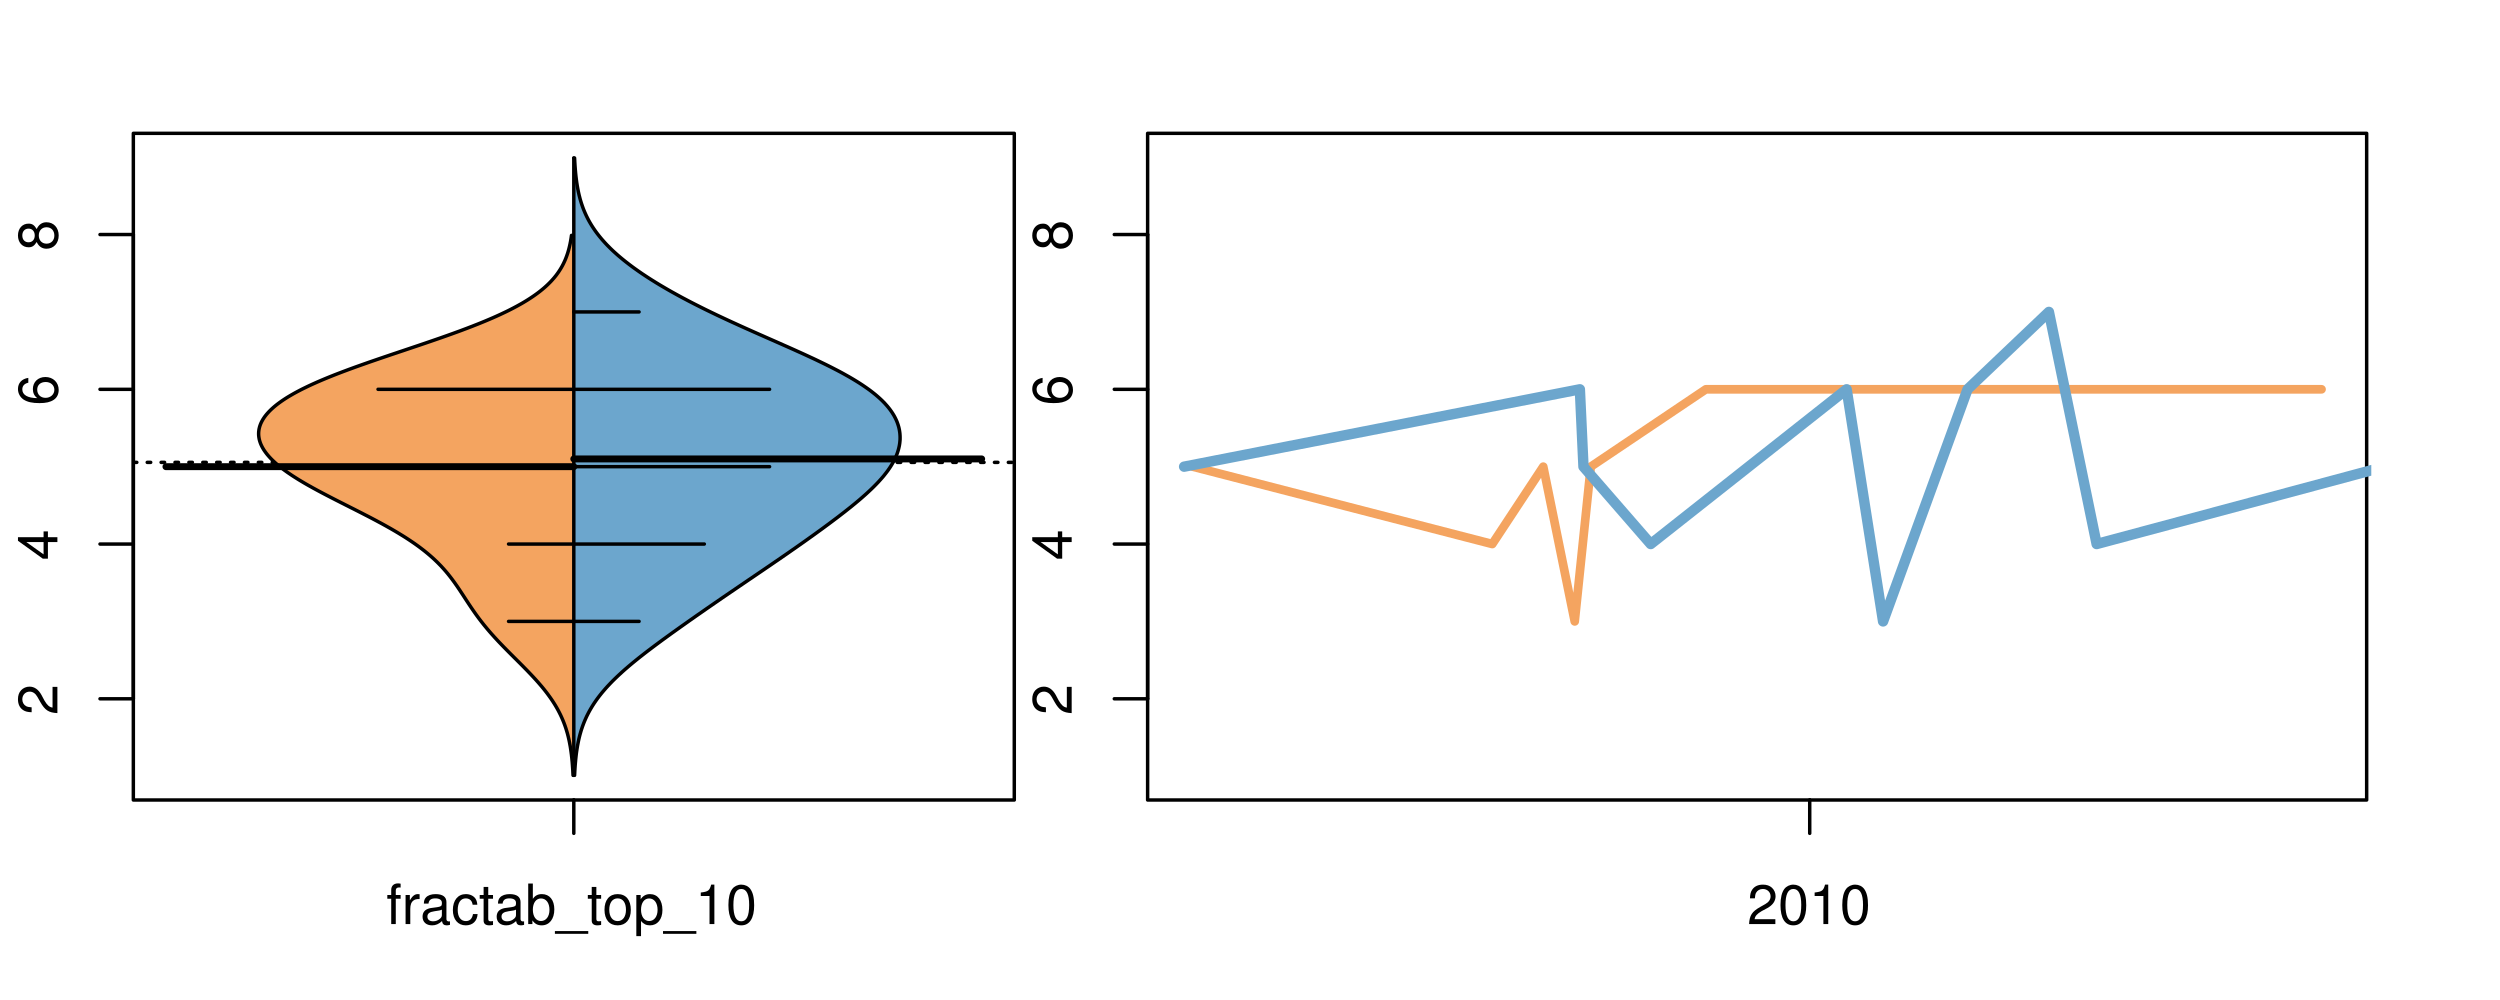 <?xml version="1.0" encoding="UTF-8"?>
<svg xmlns="http://www.w3.org/2000/svg" xmlns:xlink="http://www.w3.org/1999/xlink" width="540pt" height="216pt" viewBox="0 0 540 216" version="1.1">
<defs>
<g>
<symbol overflow="visible" id="glyph0-0">
<path style="stroke:none;" d="M -1.047 -6.078 L -1.047 -1.594 C -1.734 -1.703 -2.188 -2.094 -2.797 -3.125 L -3.438 -4.328 C -4.094 -5.516 -4.969 -6.125 -6.016 -6.125 C -6.719 -6.125 -7.375 -5.844 -7.844 -5.344 C -8.297 -4.844 -8.516 -4.219 -8.516 -3.406 C -8.516 -2.328 -8.125 -1.531 -7.406 -1.062 C -6.953 -0.75 -6.422 -0.625 -5.562 -0.594 L -5.562 -1.656 C -6.125 -1.688 -6.484 -1.766 -6.75 -1.906 C -7.266 -2.188 -7.578 -2.734 -7.578 -3.375 C -7.578 -4.328 -6.906 -5.047 -5.984 -5.047 C -5.312 -5.047 -4.734 -4.656 -4.312 -3.906 L -3.688 -2.797 C -2.672 -1.016 -1.875 -0.5 0 -0.406 L 0 -6.078 Z M -1.047 -6.078 "/>
</symbol>
<symbol overflow="visible" id="glyph0-1">
<path style="stroke:none;" d="M -2.047 -3.922 L 0 -3.922 L 0 -4.984 L -2.047 -4.984 L -2.047 -6.234 L -2.984 -6.234 L -2.984 -4.984 L -8.516 -4.984 L -8.516 -4.203 L -3.156 -0.344 L -2.047 -0.344 Z M -2.984 -3.922 L -2.984 -1.266 L -6.703 -3.922 Z M -2.984 -3.922 "/>
</symbol>
<symbol overflow="visible" id="glyph0-2">
<path style="stroke:none;" d="M -6.281 -5.969 C -7.688 -5.766 -8.516 -4.859 -8.516 -3.562 C -8.516 -2.625 -8.047 -1.781 -7.297 -1.281 C -6.469 -0.75 -5.422 -0.516 -3.875 -0.516 C -2.453 -0.516 -1.531 -0.734 -0.781 -1.234 C -0.094 -1.688 0.281 -2.438 0.281 -3.375 C 0.281 -4.984 -0.922 -6.156 -2.594 -6.156 C -4.172 -6.156 -5.297 -5.078 -5.297 -3.547 C -5.297 -2.719 -4.969 -2.047 -4.344 -1.594 C -6.422 -1.609 -7.578 -2.281 -7.578 -3.484 C -7.578 -4.234 -7.109 -4.75 -6.281 -4.922 Z M -4.359 -3.422 C -4.359 -4.438 -3.641 -5.078 -2.516 -5.078 C -1.438 -5.078 -0.656 -4.359 -0.656 -3.391 C -0.656 -2.406 -1.469 -1.656 -2.562 -1.656 C -3.625 -1.656 -4.359 -2.375 -4.359 -3.422 Z M -4.359 -3.422 "/>
</symbol>
<symbol overflow="visible" id="glyph0-3">
<path style="stroke:none;" d="M -4.469 -4.688 C -5 -5.562 -5.438 -5.859 -6.234 -5.859 C -7.578 -5.859 -8.516 -4.812 -8.516 -3.297 C -8.516 -1.797 -7.578 -0.75 -6.234 -0.75 C -5.453 -0.75 -5.016 -1.031 -4.469 -1.891 C -4.016 -0.922 -3.297 -0.438 -2.359 -0.438 C -0.797 -0.438 0.281 -1.625 0.281 -3.297 C 0.281 -4.984 -0.797 -6.156 -2.359 -6.156 C -3.297 -6.156 -4.016 -5.672 -4.469 -4.688 Z M -7.578 -3.297 C -7.578 -4.203 -7.047 -4.781 -6.219 -4.781 C -5.422 -4.781 -4.891 -4.188 -4.891 -3.297 C -4.891 -2.406 -5.422 -1.828 -6.234 -1.828 C -7.047 -1.828 -7.578 -2.406 -7.578 -3.297 Z M -4.016 -3.297 C -4.016 -4.359 -3.344 -5.078 -2.344 -5.078 C -1.328 -5.078 -0.656 -4.359 -0.656 -3.281 C -0.656 -2.25 -1.344 -1.531 -2.344 -1.531 C -3.344 -1.531 -4.016 -2.25 -4.016 -3.297 Z M -4.016 -3.297 "/>
</symbol>
<symbol overflow="visible" id="glyph0-4">
<path style="stroke:none;" d="M -8.75 -5.938 L -8.75 -4.938 L -5.5 -4.938 C -6.125 -4.531 -6.469 -3.859 -6.469 -3.016 C -6.469 -1.375 -5.156 -0.312 -3.156 -0.312 C -1.031 -0.312 0.281 -1.359 0.281 -3.047 C 0.281 -3.906 -0.047 -4.516 -0.828 -5.047 L 0 -5.047 L 0 -5.938 Z M -5.531 -3.188 C -5.531 -4.266 -4.578 -4.938 -3.078 -4.938 C -1.625 -4.938 -0.656 -4.25 -0.656 -3.188 C -0.656 -2.094 -1.625 -1.359 -3.094 -1.359 C -4.562 -1.359 -5.531 -2.094 -5.531 -3.188 Z M -5.531 -3.188 "/>
</symbol>
<symbol overflow="visible" id="glyph0-5">
<path style="stroke:none;" d="M -6.281 -3.094 L -6.281 -2.047 L -7.266 -2.047 C -7.688 -2.047 -7.906 -2.297 -7.906 -2.75 C -7.906 -2.828 -7.906 -2.875 -7.891 -3.094 L -8.719 -3.094 C -8.766 -2.875 -8.781 -2.734 -8.781 -2.531 C -8.781 -1.609 -8.25 -1.062 -7.359 -1.062 L -6.281 -1.062 L -6.281 -0.219 L -5.469 -0.219 L -5.469 -1.062 L 0 -1.062 L 0 -2.047 L -5.469 -2.047 L -5.469 -3.094 Z M -6.281 -3.094 "/>
</symbol>
<symbol overflow="visible" id="glyph0-6">
<path style="stroke:none;" d="M 1.516 -6.938 L 1.516 0.266 L 2.109 0.266 L 2.109 -6.938 Z M 1.516 -6.938 "/>
</symbol>
<symbol overflow="visible" id="glyph0-7">
<path style="stroke:none;" d="M -6.469 -3.266 C -6.469 -1.5 -5.203 -0.438 -3.094 -0.438 C -0.984 -0.438 0.281 -1.484 0.281 -3.281 C 0.281 -5.047 -0.984 -6.125 -3.047 -6.125 C -5.219 -6.125 -6.469 -5.078 -6.469 -3.266 Z M -5.547 -3.281 C -5.547 -4.406 -4.625 -5.078 -3.062 -5.078 C -1.578 -5.078 -0.641 -4.375 -0.641 -3.281 C -0.641 -2.156 -1.578 -1.469 -3.094 -1.469 C -4.609 -1.469 -5.547 -2.156 -5.547 -3.281 Z M -5.547 -3.281 "/>
</symbol>
<symbol overflow="visible" id="glyph0-8">
<path style="stroke:none;" d="M -8.75 -1.828 L -8.75 -0.812 L 0 -0.812 L 0 -1.828 Z M -8.75 -1.828 "/>
</symbol>
<symbol overflow="visible" id="glyph0-9">
<path style="stroke:none;" d="M -1.25 -2.297 L -1.25 -1.047 L 0 -1.047 L 0 -2.297 Z M -1.25 -2.297 "/>
</symbol>
<symbol overflow="visible" id="glyph0-10">
<path style="stroke:none;" d="M -8.516 -5.719 L -8.516 -1.312 L -3.875 -0.688 L -3.875 -1.656 C -4.469 -2.141 -4.672 -2.562 -4.672 -3.219 C -4.672 -4.359 -3.891 -5.078 -2.625 -5.078 C -1.406 -5.078 -0.656 -4.375 -0.656 -3.219 C -0.656 -2.297 -1.125 -1.734 -2.094 -1.469 L -2.094 -0.422 C -1.391 -0.562 -1.062 -0.688 -0.75 -0.938 C -0.094 -1.422 0.281 -2.281 0.281 -3.234 C 0.281 -4.953 -0.969 -6.156 -2.766 -6.156 C -4.453 -6.156 -5.609 -5.047 -5.609 -3.406 C -5.609 -2.812 -5.453 -2.328 -5.094 -1.844 L -7.469 -2.172 L -7.469 -5.719 Z M -8.516 -5.719 "/>
</symbol>
<symbol overflow="visible" id="glyph0-11">
<path style="stroke:none;" d="M 0 -3.422 L -6.281 -5.828 L -6.281 -4.703 L -1.188 -2.922 L -6.281 -1.25 L -6.281 -0.125 L 0 -2.328 Z M 0 -3.422 "/>
</symbol>
<symbol overflow="visible" id="glyph0-12">
<path style="stroke:none;" d="M -0.594 -6.422 C -0.562 -6.312 -0.562 -6.266 -0.562 -6.203 C -0.562 -5.859 -0.75 -5.656 -1.062 -5.656 L -4.75 -5.656 C -5.875 -5.656 -6.469 -4.844 -6.469 -3.297 C -6.469 -2.391 -6.203 -1.625 -5.734 -1.219 C -5.406 -0.922 -5.047 -0.797 -4.422 -0.781 L -4.422 -1.781 C -5.203 -1.875 -5.547 -2.328 -5.547 -3.266 C -5.547 -4.156 -5.203 -4.672 -4.609 -4.672 L -4.344 -4.672 C -3.922 -4.672 -3.75 -4.422 -3.641 -3.625 C -3.469 -2.203 -3.422 -1.984 -3.266 -1.609 C -2.969 -0.875 -2.406 -0.5 -1.578 -0.5 C -0.438 -0.5 0.281 -1.297 0.281 -2.562 C 0.281 -3.359 0 -4 -0.641 -4.703 C -0.016 -4.781 0.281 -5.094 0.281 -5.734 C 0.281 -5.938 0.25 -6.094 0.172 -6.422 Z M -1.984 -4.672 C -1.641 -4.672 -1.438 -4.578 -1.156 -4.266 C -0.797 -3.859 -0.594 -3.375 -0.594 -2.781 C -0.594 -2 -0.969 -1.547 -1.609 -1.547 C -2.266 -1.547 -2.609 -1.984 -2.766 -3.062 C -2.906 -4.109 -2.953 -4.328 -3.109 -4.672 Z M -1.984 -4.672 "/>
</symbol>
<symbol overflow="visible" id="glyph0-13">
<path style="stroke:none;" d="M 0 -5.781 L -6.281 -5.781 L -6.281 -4.781 L -2.719 -4.781 C -1.438 -4.781 -0.594 -4.109 -0.594 -3.078 C -0.594 -2.281 -1.078 -1.781 -1.844 -1.781 L -6.281 -1.781 L -6.281 -0.781 L -1.438 -0.781 C -0.391 -0.781 0.281 -1.562 0.281 -2.781 C 0.281 -3.703 -0.047 -4.297 -0.875 -4.891 L 0 -4.891 Z M 0 -5.781 "/>
</symbol>
<symbol overflow="visible" id="glyph0-14">
<path style="stroke:none;" d="M -2.812 -6.156 C -3.766 -6.156 -4.344 -6.078 -4.812 -5.906 C -5.844 -5.5 -6.469 -4.531 -6.469 -3.359 C -6.469 -1.609 -5.125 -0.484 -3.062 -0.484 C -1 -0.484 0.281 -1.578 0.281 -3.344 C 0.281 -4.781 -0.547 -5.766 -1.906 -6.031 L -1.906 -5.016 C -1.078 -4.734 -0.641 -4.172 -0.641 -3.375 C -0.641 -2.734 -0.938 -2.203 -1.469 -1.859 C -1.828 -1.625 -2.188 -1.531 -2.812 -1.531 Z M -3.625 -1.547 C -4.781 -1.625 -5.547 -2.344 -5.547 -3.344 C -5.547 -4.328 -4.734 -5.094 -3.703 -5.094 C -3.672 -5.094 -3.641 -5.094 -3.625 -5.078 Z M -3.625 -1.547 "/>
</symbol>
<symbol overflow="visible" id="glyph1-0">
<path style="stroke:none;" d="M 3.094 -6.281 L 2.047 -6.281 L 2.047 -7.266 C 2.047 -7.688 2.297 -7.906 2.75 -7.906 C 2.828 -7.906 2.875 -7.906 3.094 -7.891 L 3.094 -8.719 C 2.875 -8.766 2.734 -8.781 2.531 -8.781 C 1.609 -8.781 1.062 -8.25 1.062 -7.359 L 1.062 -6.281 L 0.219 -6.281 L 0.219 -5.469 L 1.062 -5.469 L 1.062 0 L 2.047 0 L 2.047 -5.469 L 3.094 -5.469 Z M 3.094 -6.281 "/>
</symbol>
<symbol overflow="visible" id="glyph1-1">
<path style="stroke:none;" d="M 0.828 -6.281 L 0.828 0 L 1.844 0 L 1.844 -3.266 C 1.844 -4.156 2.062 -4.75 2.547 -5.094 C 2.859 -5.328 3.156 -5.406 3.859 -5.406 L 3.859 -6.438 C 3.688 -6.453 3.594 -6.469 3.469 -6.469 C 2.812 -6.469 2.328 -6.078 1.75 -5.141 L 1.75 -6.281 Z M 0.828 -6.281 "/>
</symbol>
<symbol overflow="visible" id="glyph1-2">
<path style="stroke:none;" d="M 6.422 -0.594 C 6.312 -0.562 6.266 -0.562 6.203 -0.562 C 5.859 -0.562 5.656 -0.75 5.656 -1.062 L 5.656 -4.75 C 5.656 -5.875 4.844 -6.469 3.297 -6.469 C 2.391 -6.469 1.625 -6.203 1.219 -5.734 C 0.922 -5.406 0.797 -5.047 0.781 -4.422 L 1.781 -4.422 C 1.875 -5.203 2.328 -5.547 3.266 -5.547 C 4.156 -5.547 4.672 -5.203 4.672 -4.609 L 4.672 -4.344 C 4.672 -3.922 4.422 -3.75 3.625 -3.641 C 2.203 -3.469 1.984 -3.422 1.609 -3.266 C 0.875 -2.969 0.5 -2.406 0.5 -1.578 C 0.5 -0.438 1.297 0.281 2.562 0.281 C 3.359 0.281 4 0 4.703 -0.641 C 4.781 -0.016 5.094 0.281 5.734 0.281 C 5.938 0.281 6.094 0.25 6.422 0.172 Z M 4.672 -1.984 C 4.672 -1.641 4.578 -1.438 4.266 -1.156 C 3.859 -0.797 3.375 -0.594 2.781 -0.594 C 2 -0.594 1.547 -0.969 1.547 -1.609 C 1.547 -2.266 1.984 -2.609 3.062 -2.766 C 4.109 -2.906 4.328 -2.953 4.672 -3.109 Z M 4.672 -1.984 "/>
</symbol>
<symbol overflow="visible" id="glyph1-3">
<path style="stroke:none;" d="M 5.656 -4.172 C 5.609 -4.781 5.469 -5.188 5.234 -5.531 C 4.797 -6.125 4.047 -6.469 3.172 -6.469 C 1.469 -6.469 0.375 -5.125 0.375 -3.031 C 0.375 -1.016 1.453 0.281 3.156 0.281 C 4.656 0.281 5.609 -0.625 5.719 -2.156 L 4.719 -2.156 C 4.547 -1.156 4.031 -0.641 3.188 -0.641 C 2.078 -0.641 1.422 -1.547 1.422 -3.031 C 1.422 -4.609 2.062 -5.547 3.156 -5.547 C 4 -5.547 4.531 -5.047 4.641 -4.172 Z M 5.656 -4.172 "/>
</symbol>
<symbol overflow="visible" id="glyph1-4">
<path style="stroke:none;" d="M 3.047 -6.281 L 2.016 -6.281 L 2.016 -8.016 L 1.016 -8.016 L 1.016 -6.281 L 0.172 -6.281 L 0.172 -5.469 L 1.016 -5.469 L 1.016 -0.719 C 1.016 -0.078 1.453 0.281 2.234 0.281 C 2.469 0.281 2.719 0.25 3.047 0.188 L 3.047 -0.641 C 2.922 -0.609 2.766 -0.594 2.562 -0.594 C 2.141 -0.594 2.016 -0.719 2.016 -1.156 L 2.016 -5.469 L 3.047 -5.469 Z M 3.047 -6.281 "/>
</symbol>
<symbol overflow="visible" id="glyph1-5">
<path style="stroke:none;" d="M 0.641 -8.75 L 0.641 0 L 1.547 0 L 1.547 -0.797 C 2.031 -0.078 2.656 0.281 3.547 0.281 C 5.203 0.281 6.281 -1.078 6.281 -3.172 C 6.281 -5.203 5.25 -6.469 3.594 -6.469 C 2.719 -6.469 2.109 -6.141 1.641 -5.438 L 1.641 -8.75 Z M 3.391 -5.531 C 4.516 -5.531 5.234 -4.562 5.234 -3.062 C 5.234 -1.625 4.484 -0.656 3.391 -0.656 C 2.344 -0.656 1.641 -1.625 1.641 -3.094 C 1.641 -4.578 2.344 -5.531 3.391 -5.531 Z M 3.391 -5.531 "/>
</symbol>
<symbol overflow="visible" id="glyph1-6">
<path style="stroke:none;" d="M 6.938 1.516 L -0.266 1.516 L -0.266 2.109 L 6.938 2.109 Z M 6.938 1.516 "/>
</symbol>
<symbol overflow="visible" id="glyph1-7">
<path style="stroke:none;" d="M 3.266 -6.469 C 1.5 -6.469 0.438 -5.203 0.438 -3.094 C 0.438 -0.984 1.484 0.281 3.281 0.281 C 5.047 0.281 6.125 -0.984 6.125 -3.047 C 6.125 -5.219 5.078 -6.469 3.266 -6.469 Z M 3.281 -5.547 C 4.406 -5.547 5.078 -4.625 5.078 -3.062 C 5.078 -1.578 4.375 -0.641 3.281 -0.641 C 2.156 -0.641 1.469 -1.578 1.469 -3.094 C 1.469 -4.609 2.156 -5.547 3.281 -5.547 Z M 3.281 -5.547 "/>
</symbol>
<symbol overflow="visible" id="glyph1-8">
<path style="stroke:none;" d="M 0.641 2.609 L 1.656 2.609 L 1.656 -0.656 C 2.188 -0.016 2.766 0.281 3.594 0.281 C 5.203 0.281 6.281 -1.031 6.281 -3.031 C 6.281 -5.141 5.25 -6.469 3.578 -6.469 C 2.719 -6.469 2.047 -6.078 1.578 -5.344 L 1.578 -6.281 L 0.641 -6.281 Z M 3.406 -5.531 C 4.516 -5.531 5.234 -4.562 5.234 -3.062 C 5.234 -1.625 4.5 -0.656 3.406 -0.656 C 2.359 -0.656 1.656 -1.625 1.656 -3.094 C 1.656 -4.578 2.359 -5.531 3.406 -5.531 Z M 3.406 -5.531 "/>
</symbol>
<symbol overflow="visible" id="glyph1-9">
<path style="stroke:none;" d="M 3.109 -6.062 L 3.109 0 L 4.156 0 L 4.156 -8.516 L 3.469 -8.516 C 3.094 -7.203 2.859 -7.016 1.219 -6.812 L 1.219 -6.062 Z M 3.109 -6.062 "/>
</symbol>
<symbol overflow="visible" id="glyph1-10">
<path style="stroke:none;" d="M 3.297 -8.516 C 2.516 -8.516 1.781 -8.156 1.344 -7.578 C 0.797 -6.828 0.516 -5.688 0.516 -4.109 C 0.516 -1.25 1.469 0.281 3.297 0.281 C 5.094 0.281 6.078 -1.25 6.078 -4.047 C 6.078 -5.703 5.812 -6.797 5.25 -7.578 C 4.812 -8.172 4.109 -8.516 3.297 -8.516 Z M 3.297 -7.578 C 4.438 -7.578 5 -6.422 5 -4.141 C 5 -1.734 4.453 -0.594 3.281 -0.594 C 2.156 -0.594 1.594 -1.781 1.594 -4.109 C 1.594 -6.438 2.156 -7.578 3.297 -7.578 Z M 3.297 -7.578 "/>
</symbol>
<symbol overflow="visible" id="glyph1-11">
<path style="stroke:none;" d="M 6.078 -1.047 L 1.594 -1.047 C 1.703 -1.734 2.094 -2.188 3.125 -2.797 L 4.328 -3.438 C 5.516 -4.094 6.125 -4.969 6.125 -6.016 C 6.125 -6.719 5.844 -7.375 5.344 -7.844 C 4.844 -8.297 4.219 -8.516 3.406 -8.516 C 2.328 -8.516 1.531 -8.125 1.062 -7.406 C 0.75 -6.953 0.625 -6.422 0.594 -5.562 L 1.656 -5.562 C 1.688 -6.125 1.766 -6.484 1.906 -6.75 C 2.188 -7.266 2.734 -7.578 3.375 -7.578 C 4.328 -7.578 5.047 -6.906 5.047 -5.984 C 5.047 -5.312 4.656 -4.734 3.906 -4.312 L 2.797 -3.688 C 1.016 -2.672 0.5 -1.875 0.406 0 L 6.078 0 Z M 6.078 -1.047 "/>
</symbol>
</g>
<clipPath id="clip1">
  <path d="M 28.801 28.801 L 220.086 28.801 L 220.086 173.801 L 28.801 173.801 Z M 28.801 28.801 "/>
</clipPath>
<clipPath id="clip2">
  <path d="M 247.887 28.801 L 512.199 28.801 L 512.199 173.801 L 247.887 173.801 Z M 247.887 28.801 "/>
</clipPath>
<clipPath id="clip3">
  <path d="M 233.484 14.398 L 526.598 14.398 L 526.598 188.199 L 233.484 188.199 Z M 233.484 14.398 "/>
</clipPath>
<clipPath id="clip4">
  <path d="M 247.887 28.801 L 512.199 28.801 L 512.199 173.801 L 247.887 173.801 Z M 247.887 28.801 "/>
</clipPath>
</defs>
<g id="surface506">
<path style="fill:none;stroke-width:0.75;stroke-linecap:round;stroke-linejoin:round;stroke:rgb(0%,0%,0%);stroke-opacity:1;stroke-miterlimit:10;" d="M 28.801 172.801 L 219.086 172.801 L 219.086 28.801 L 28.801 28.801 L 28.801 172.801 "/>
<path style="fill:none;stroke-width:0.75;stroke-linecap:round;stroke-linejoin:round;stroke:rgb(0%,0%,0%);stroke-opacity:1;stroke-miterlimit:10;" d="M 28.801 150.938 L 28.801 50.664 "/>
<path style="fill:none;stroke-width:0.75;stroke-linecap:round;stroke-linejoin:round;stroke:rgb(0%,0%,0%);stroke-opacity:1;stroke-miterlimit:10;" d="M 28.801 150.938 L 21.602 150.938 "/>
<path style="fill:none;stroke-width:0.75;stroke-linecap:round;stroke-linejoin:round;stroke:rgb(0%,0%,0%);stroke-opacity:1;stroke-miterlimit:10;" d="M 28.801 117.512 L 21.602 117.512 "/>
<path style="fill:none;stroke-width:0.75;stroke-linecap:round;stroke-linejoin:round;stroke:rgb(0%,0%,0%);stroke-opacity:1;stroke-miterlimit:10;" d="M 28.801 84.09 L 21.602 84.09 "/>
<path style="fill:none;stroke-width:0.75;stroke-linecap:round;stroke-linejoin:round;stroke:rgb(0%,0%,0%);stroke-opacity:1;stroke-miterlimit:10;" d="M 28.801 50.664 L 21.602 50.664 "/>
<g style="fill:rgb(0%,0%,0%);fill-opacity:1;">
  <use xlink:href="#glyph0-0" x="12.396" y="154.438"/>
</g>
<g style="fill:rgb(0%,0%,0%);fill-opacity:1;">
  <use xlink:href="#glyph0-1" x="12.396" y="121.012"/>
</g>
<g style="fill:rgb(0%,0%,0%);fill-opacity:1;">
  <use xlink:href="#glyph0-2" x="12.396" y="87.59"/>
</g>
<g style="fill:rgb(0%,0%,0%);fill-opacity:1;">
  <use xlink:href="#glyph0-3" x="12.396" y="54.164"/>
</g>
<path style="fill:none;stroke-width:0.75;stroke-linecap:round;stroke-linejoin:round;stroke:rgb(0%,0%,0%);stroke-opacity:1;stroke-miterlimit:10;" d="M 123.941 172.801 L 123.941 172.801 "/>
<path style="fill:none;stroke-width:0.75;stroke-linecap:round;stroke-linejoin:round;stroke:rgb(0%,0%,0%);stroke-opacity:1;stroke-miterlimit:10;" d="M 123.941 172.801 L 123.941 180 "/>
<g style="fill:rgb(0%,0%,0%);fill-opacity:1;">
  <use xlink:href="#glyph1-0" x="83.441" y="199.596"/>
  <use xlink:href="#glyph1-1" x="86.777" y="199.596"/>
  <use xlink:href="#glyph1-2" x="90.773" y="199.596"/>
  <use xlink:href="#glyph1-3" x="97.445" y="199.596"/>
  <use xlink:href="#glyph1-4" x="103.445" y="199.596"/>
  <use xlink:href="#glyph1-2" x="106.781" y="199.596"/>
  <use xlink:href="#glyph1-5" x="113.453" y="199.596"/>
  <use xlink:href="#glyph1-6" x="120.125" y="199.596"/>
  <use xlink:href="#glyph1-4" x="126.797" y="199.596"/>
  <use xlink:href="#glyph1-7" x="130.133" y="199.596"/>
  <use xlink:href="#glyph1-8" x="136.805" y="199.596"/>
  <use xlink:href="#glyph1-6" x="143.477" y="199.596"/>
  <use xlink:href="#glyph1-9" x="150.148" y="199.596"/>
  <use xlink:href="#glyph1-10" x="156.82" y="199.596"/>
</g>
<g clip-path="url(#clip1)" clip-rule="nonzero">
<path style="fill:none;stroke-width:0.75;stroke-linecap:round;stroke-linejoin:round;stroke:rgb(0%,0%,0%);stroke-opacity:1;stroke-dasharray:0.75,2.25;stroke-miterlimit:10;" d="M 28.801 99.871 L 219.086 99.871 "/>
<path style=" stroke:none;fill-rule:nonzero;fill:rgb(95.686%,64.314%,37.647%);fill-opacity:1;" d="M 123.941 50.844 L 123.441 50.844 L 123.41 51.074 L 123.379 51.301 L 123.344 51.531 L 123.305 51.758 L 123.266 51.988 L 123.227 52.215 L 123.18 52.441 L 123.137 52.672 L 123.086 52.898 L 123.035 53.129 L 122.926 53.582 L 122.867 53.812 L 122.805 54.039 L 122.738 54.27 L 122.672 54.496 L 122.602 54.727 L 122.445 55.18 L 122.363 55.41 L 122.277 55.637 L 122.188 55.867 L 122.094 56.094 L 121.996 56.324 L 121.785 56.777 L 121.672 57.008 L 121.555 57.234 L 121.434 57.465 L 121.305 57.691 L 121.172 57.922 L 121.035 58.148 L 120.891 58.375 L 120.742 58.605 L 120.586 58.832 L 120.426 59.062 L 120.258 59.289 L 120.086 59.52 L 119.719 59.973 L 119.52 60.203 L 119.32 60.43 L 119.113 60.66 L 118.898 60.887 L 118.676 61.113 L 118.441 61.344 L 118.207 61.57 L 117.957 61.801 L 117.707 62.027 L 117.441 62.258 L 117.172 62.484 L 116.895 62.711 L 116.605 62.941 L 116.312 63.168 L 116.004 63.398 L 115.691 63.625 L 115.367 63.855 L 115.035 64.082 L 114.695 64.309 L 114.344 64.539 L 113.988 64.766 L 113.617 64.996 L 113.242 65.223 L 112.852 65.453 L 112.457 65.68 L 112.051 65.906 L 111.633 66.137 L 111.211 66.363 L 110.773 66.594 L 110.332 66.82 L 109.879 67.051 L 109.418 67.277 L 108.945 67.504 L 108.461 67.734 L 107.977 67.961 L 107.473 68.191 L 106.969 68.418 L 106.449 68.648 L 105.922 68.875 L 105.387 69.102 L 104.844 69.332 L 104.293 69.559 L 103.734 69.789 L 103.168 70.016 L 102.59 70.242 L 102.008 70.473 L 101.418 70.699 L 100.82 70.93 L 100.215 71.156 L 99.605 71.387 L 98.988 71.613 L 98.363 71.84 L 97.734 72.07 L 97.098 72.297 L 96.457 72.527 L 95.812 72.754 L 95.164 72.984 L 93.852 73.438 L 93.188 73.668 L 92.523 73.895 L 91.855 74.125 L 91.184 74.352 L 90.512 74.582 L 89.16 75.035 L 88.48 75.266 L 87.805 75.492 L 87.125 75.723 L 86.445 75.949 L 85.77 76.18 L 85.09 76.406 L 84.414 76.633 L 83.738 76.863 L 83.066 77.09 L 82.395 77.32 L 81.727 77.547 L 81.062 77.777 L 80.402 78.004 L 79.746 78.23 L 79.094 78.461 L 78.445 78.688 L 77.801 78.918 L 77.16 79.145 L 76.531 79.371 L 75.902 79.602 L 75.281 79.828 L 74.668 80.059 L 74.062 80.285 L 73.461 80.516 L 72.867 80.742 L 72.285 80.969 L 71.707 81.199 L 71.141 81.426 L 70.578 81.656 L 70.027 81.883 L 69.484 82.113 L 68.953 82.34 L 68.43 82.566 L 67.914 82.797 L 67.41 83.023 L 66.914 83.254 L 66.434 83.48 L 65.957 83.711 L 65.492 83.938 L 65.039 84.164 L 64.598 84.395 L 64.168 84.621 L 63.742 84.852 L 63.336 85.078 L 62.934 85.309 L 62.547 85.535 L 62.168 85.762 L 61.801 85.992 L 61.449 86.219 L 61.102 86.449 L 60.773 86.676 L 60.449 86.906 L 60.141 87.133 L 59.84 87.359 L 59.551 87.59 L 59.277 87.816 L 59.008 88.047 L 58.758 88.273 L 58.512 88.5 L 58.281 88.73 L 58.059 88.957 L 57.848 89.188 L 57.648 89.414 L 57.457 89.645 L 57.281 89.871 L 57.113 90.098 L 56.961 90.328 L 56.812 90.555 L 56.68 90.785 L 56.555 91.012 L 56.438 91.242 L 56.336 91.469 L 56.242 91.695 L 56.16 91.926 L 56.086 92.152 L 56.027 92.383 L 55.973 92.609 L 55.93 92.84 L 55.875 93.293 L 55.867 93.523 L 55.863 93.75 L 55.871 93.98 L 55.891 94.207 L 55.918 94.438 L 55.957 94.664 L 56 94.891 L 56.059 95.121 L 56.125 95.348 L 56.203 95.578 L 56.285 95.805 L 56.379 96.031 L 56.488 96.262 L 56.598 96.488 L 56.723 96.719 L 56.855 96.945 L 56.996 97.176 L 57.148 97.402 L 57.309 97.629 L 57.477 97.859 L 57.652 98.086 L 57.844 98.316 L 58.039 98.543 L 58.246 98.773 L 58.457 99 L 58.68 99.227 L 58.914 99.457 L 59.152 99.684 L 59.402 99.914 L 59.656 100.141 L 59.926 100.371 L 60.195 100.598 L 60.477 100.824 L 60.77 101.055 L 61.066 101.281 L 61.371 101.512 L 61.684 101.738 L 62.004 101.969 L 62.332 102.195 L 62.668 102.422 L 63.008 102.652 L 63.355 102.879 L 63.715 103.109 L 64.074 103.336 L 64.441 103.566 L 64.816 103.793 L 65.199 104.02 L 65.582 104.25 L 65.973 104.477 L 66.371 104.707 L 66.773 104.934 L 67.18 105.16 L 67.59 105.391 L 68.008 105.617 L 68.43 105.848 L 68.852 106.074 L 69.281 106.305 L 69.711 106.531 L 70.145 106.758 L 70.582 106.988 L 71.023 107.215 L 71.465 107.445 L 71.906 107.672 L 72.355 107.902 L 72.801 108.129 L 73.25 108.355 L 73.699 108.586 L 74.152 108.812 L 74.602 109.043 L 75.055 109.27 L 75.508 109.5 L 75.957 109.727 L 76.41 109.953 L 76.859 110.184 L 77.309 110.41 L 77.758 110.641 L 78.203 110.867 L 78.648 111.098 L 79.531 111.551 L 79.973 111.781 L 80.406 112.008 L 80.84 112.238 L 81.27 112.465 L 81.695 112.695 L 82.121 112.922 L 82.539 113.148 L 82.957 113.379 L 83.367 113.605 L 83.777 113.836 L 84.18 114.062 L 84.578 114.289 L 84.973 114.52 L 85.363 114.746 L 85.75 114.977 L 86.129 115.203 L 86.504 115.434 L 86.875 115.66 L 87.242 115.887 L 87.602 116.117 L 87.953 116.344 L 88.305 116.574 L 88.648 116.801 L 88.988 117.031 L 89.32 117.258 L 89.648 117.484 L 89.969 117.715 L 90.285 117.941 L 90.598 118.172 L 90.898 118.398 L 91.199 118.629 L 91.492 118.855 L 91.781 119.082 L 92.062 119.312 L 92.34 119.539 L 92.613 119.77 L 92.879 119.996 L 93.141 120.227 L 93.398 120.453 L 93.648 120.68 L 93.895 120.91 L 94.133 121.137 L 94.371 121.367 L 94.602 121.594 L 94.828 121.824 L 95.051 122.051 L 95.27 122.277 L 95.48 122.508 L 95.688 122.734 L 95.895 122.965 L 96.293 123.418 L 96.484 123.648 L 96.676 123.875 L 96.859 124.105 L 97.043 124.332 L 97.223 124.562 L 97.574 125.016 L 97.742 125.246 L 97.91 125.473 L 98.078 125.703 L 98.242 125.93 L 98.402 126.16 L 98.723 126.613 L 98.879 126.844 L 99.031 127.07 L 99.188 127.301 L 99.34 127.527 L 99.488 127.758 L 99.641 127.984 L 99.789 128.211 L 99.941 128.441 L 100.09 128.668 L 100.238 128.898 L 100.387 129.125 L 100.535 129.355 L 100.832 129.809 L 100.984 130.039 L 101.133 130.266 L 101.285 130.496 L 101.59 130.949 L 101.742 131.18 L 101.898 131.406 L 102.055 131.637 L 102.211 131.863 L 102.371 132.094 L 102.691 132.547 L 102.855 132.777 L 103.02 133.004 L 103.188 133.234 L 103.355 133.461 L 103.527 133.691 L 103.703 133.918 L 103.875 134.145 L 104.055 134.375 L 104.234 134.602 L 104.414 134.832 L 104.598 135.059 L 104.785 135.289 L 105.16 135.742 L 105.352 135.973 L 105.547 136.199 L 105.742 136.43 L 105.941 136.656 L 106.141 136.887 L 106.344 137.113 L 106.551 137.34 L 106.754 137.57 L 106.965 137.797 L 107.176 138.027 L 107.387 138.254 L 107.598 138.484 L 107.812 138.711 L 108.031 138.938 L 108.25 139.168 L 108.469 139.395 L 108.691 139.625 L 108.91 139.852 L 109.137 140.078 L 109.359 140.309 L 109.586 140.535 L 109.812 140.766 L 110.039 140.992 L 110.266 141.223 L 110.492 141.449 L 110.723 141.676 L 110.949 141.906 L 111.18 142.133 L 112.094 143.047 L 112.324 143.273 L 112.551 143.504 L 112.777 143.73 L 113.004 143.961 L 113.227 144.188 L 113.453 144.418 L 113.898 144.871 L 114.117 145.102 L 114.336 145.328 L 114.555 145.559 L 114.77 145.785 L 114.984 146.016 L 115.199 146.242 L 115.406 146.469 L 115.617 146.699 L 115.824 146.926 L 116.027 147.156 L 116.23 147.383 L 116.43 147.613 L 116.82 148.066 L 117.016 148.297 L 117.203 148.523 L 117.391 148.754 L 117.574 148.98 L 117.754 149.207 L 117.934 149.438 L 118.109 149.664 L 118.281 149.895 L 118.449 150.121 L 118.617 150.352 L 118.781 150.578 L 118.941 150.805 L 119.098 151.035 L 119.254 151.262 L 119.406 151.492 L 119.551 151.719 L 119.699 151.949 L 119.84 152.176 L 119.977 152.402 L 120.113 152.633 L 120.246 152.859 L 120.375 153.09 L 120.5 153.316 L 120.625 153.547 L 120.859 154 L 120.973 154.23 L 121.086 154.457 L 121.191 154.688 L 121.297 154.914 L 121.398 155.145 L 121.594 155.598 L 121.684 155.828 L 121.777 156.055 L 121.863 156.285 L 121.949 156.512 L 122.031 156.738 L 122.109 156.969 L 122.188 157.195 L 122.262 157.426 L 122.332 157.652 L 122.402 157.883 L 122.535 158.336 L 122.598 158.566 L 122.656 158.793 L 122.715 159.023 L 122.77 159.25 L 122.824 159.48 L 122.926 159.934 L 122.973 160.164 L 123.02 160.391 L 123.062 160.621 L 123.105 160.848 L 123.148 161.078 L 123.188 161.305 L 123.223 161.531 L 123.258 161.762 L 123.293 161.988 L 123.324 162.219 L 123.359 162.445 L 123.387 162.676 L 123.418 162.902 L 123.445 163.129 L 123.469 163.359 L 123.496 163.586 L 123.52 163.816 L 123.543 164.043 L 123.562 164.273 L 123.586 164.5 L 123.605 164.727 L 123.621 164.957 L 123.641 165.184 L 123.656 165.414 L 123.688 165.867 L 123.703 166.098 L 123.719 166.324 L 123.73 166.555 L 123.742 166.781 L 123.754 167.012 L 123.777 167.465 L 123.941 167.465 Z M 123.941 50.844 "/>
<path style="fill:none;stroke-width:0.75;stroke-linecap:round;stroke-linejoin:round;stroke:rgb(0%,0%,0%);stroke-opacity:1;stroke-miterlimit:10;" d="M 123.941 50.844 L 123.441 50.844 L 123.41 51.074 L 123.379 51.301 L 123.344 51.531 L 123.305 51.758 L 123.266 51.988 L 123.227 52.215 L 123.18 52.441 L 123.137 52.672 L 123.086 52.898 L 123.035 53.129 L 122.926 53.582 L 122.867 53.812 L 122.805 54.039 L 122.738 54.27 L 122.672 54.496 L 122.602 54.727 L 122.445 55.18 L 122.363 55.41 L 122.277 55.637 L 122.188 55.867 L 122.094 56.094 L 121.996 56.324 L 121.785 56.777 L 121.672 57.008 L 121.555 57.234 L 121.434 57.465 L 121.305 57.691 L 121.172 57.922 L 121.035 58.148 L 120.891 58.375 L 120.742 58.605 L 120.586 58.832 L 120.426 59.062 L 120.258 59.289 L 120.086 59.52 L 119.719 59.973 L 119.52 60.203 L 119.32 60.43 L 119.113 60.66 L 118.898 60.887 L 118.676 61.113 L 118.441 61.344 L 118.207 61.57 L 117.957 61.801 L 117.707 62.027 L 117.441 62.258 L 117.172 62.484 L 116.895 62.711 L 116.605 62.941 L 116.312 63.168 L 116.004 63.398 L 115.691 63.625 L 115.367 63.855 L 115.035 64.082 L 114.695 64.309 L 114.344 64.539 L 113.988 64.766 L 113.617 64.996 L 113.242 65.223 L 112.852 65.453 L 112.457 65.68 L 112.051 65.906 L 111.633 66.137 L 111.211 66.363 L 110.773 66.594 L 110.332 66.82 L 109.879 67.051 L 109.418 67.277 L 108.945 67.504 L 108.461 67.734 L 107.977 67.961 L 107.473 68.191 L 106.969 68.418 L 106.449 68.648 L 105.922 68.875 L 105.387 69.102 L 104.844 69.332 L 104.293 69.559 L 103.734 69.789 L 103.168 70.016 L 102.59 70.242 L 102.008 70.473 L 101.418 70.699 L 100.82 70.93 L 100.215 71.156 L 99.605 71.387 L 98.988 71.613 L 98.363 71.84 L 97.734 72.07 L 97.098 72.297 L 96.457 72.527 L 95.812 72.754 L 95.164 72.984 L 93.852 73.438 L 93.188 73.668 L 92.523 73.895 L 91.855 74.125 L 91.184 74.352 L 90.512 74.582 L 89.16 75.035 L 88.48 75.266 L 87.805 75.492 L 87.125 75.723 L 86.445 75.949 L 85.77 76.18 L 85.09 76.406 L 84.414 76.633 L 83.738 76.863 L 83.066 77.09 L 82.395 77.32 L 81.727 77.547 L 81.062 77.777 L 80.402 78.004 L 79.746 78.23 L 79.094 78.461 L 78.445 78.688 L 77.801 78.918 L 77.16 79.145 L 76.531 79.371 L 75.902 79.602 L 75.281 79.828 L 74.668 80.059 L 74.062 80.285 L 73.461 80.516 L 72.867 80.742 L 72.285 80.969 L 71.707 81.199 L 71.141 81.426 L 70.578 81.656 L 70.027 81.883 L 69.484 82.113 L 68.953 82.34 L 68.43 82.566 L 67.914 82.797 L 67.41 83.023 L 66.914 83.254 L 66.434 83.48 L 65.957 83.711 L 65.492 83.938 L 65.039 84.164 L 64.598 84.395 L 64.168 84.621 L 63.742 84.852 L 63.336 85.078 L 62.934 85.309 L 62.547 85.535 L 62.168 85.762 L 61.801 85.992 L 61.449 86.219 L 61.102 86.449 L 60.773 86.676 L 60.449 86.906 L 60.141 87.133 L 59.84 87.359 L 59.551 87.59 L 59.277 87.816 L 59.008 88.047 L 58.758 88.273 L 58.512 88.5 L 58.281 88.73 L 58.059 88.957 L 57.848 89.188 L 57.648 89.414 L 57.457 89.645 L 57.281 89.871 L 57.113 90.098 L 56.961 90.328 L 56.812 90.555 L 56.68 90.785 L 56.555 91.012 L 56.438 91.242 L 56.336 91.469 L 56.242 91.695 L 56.16 91.926 L 56.086 92.152 L 56.027 92.383 L 55.973 92.609 L 55.93 92.84 L 55.875 93.293 L 55.867 93.523 L 55.863 93.75 L 55.871 93.98 L 55.891 94.207 L 55.918 94.438 L 55.957 94.664 L 56 94.891 L 56.059 95.121 L 56.125 95.348 L 56.203 95.578 L 56.285 95.805 L 56.379 96.031 L 56.488 96.262 L 56.598 96.488 L 56.723 96.719 L 56.855 96.945 L 56.996 97.176 L 57.148 97.402 L 57.309 97.629 L 57.477 97.859 L 57.652 98.086 L 57.844 98.316 L 58.039 98.543 L 58.246 98.773 L 58.457 99 L 58.68 99.227 L 58.914 99.457 L 59.152 99.684 L 59.402 99.914 L 59.656 100.141 L 59.926 100.371 L 60.195 100.598 L 60.477 100.824 L 60.77 101.055 L 61.066 101.281 L 61.371 101.512 L 61.684 101.738 L 62.004 101.969 L 62.332 102.195 L 62.668 102.422 L 63.008 102.652 L 63.355 102.879 L 63.715 103.109 L 64.074 103.336 L 64.441 103.566 L 64.816 103.793 L 65.199 104.02 L 65.582 104.25 L 65.973 104.477 L 66.371 104.707 L 66.773 104.934 L 67.18 105.16 L 67.59 105.391 L 68.008 105.617 L 68.43 105.848 L 68.852 106.074 L 69.281 106.305 L 69.711 106.531 L 70.145 106.758 L 70.582 106.988 L 71.023 107.215 L 71.465 107.445 L 71.906 107.672 L 72.355 107.902 L 72.801 108.129 L 73.25 108.355 L 73.699 108.586 L 74.152 108.812 L 74.602 109.043 L 75.055 109.27 L 75.508 109.5 L 75.957 109.727 L 76.41 109.953 L 76.859 110.184 L 77.309 110.41 L 77.758 110.641 L 78.203 110.867 L 78.648 111.098 L 79.531 111.551 L 79.973 111.781 L 80.406 112.008 L 80.84 112.238 L 81.27 112.465 L 81.695 112.695 L 82.121 112.922 L 82.539 113.148 L 82.957 113.379 L 83.367 113.605 L 83.777 113.836 L 84.18 114.062 L 84.578 114.289 L 84.973 114.52 L 85.363 114.746 L 85.75 114.977 L 86.129 115.203 L 86.504 115.434 L 86.875 115.66 L 87.242 115.887 L 87.602 116.117 L 87.953 116.344 L 88.305 116.574 L 88.648 116.801 L 88.988 117.031 L 89.32 117.258 L 89.648 117.484 L 89.969 117.715 L 90.285 117.941 L 90.598 118.172 L 90.898 118.398 L 91.199 118.629 L 91.492 118.855 L 91.781 119.082 L 92.062 119.312 L 92.34 119.539 L 92.613 119.77 L 92.879 119.996 L 93.141 120.227 L 93.398 120.453 L 93.648 120.68 L 93.895 120.91 L 94.133 121.137 L 94.371 121.367 L 94.602 121.594 L 94.828 121.824 L 95.051 122.051 L 95.27 122.277 L 95.48 122.508 L 95.688 122.734 L 95.895 122.965 L 96.293 123.418 L 96.484 123.648 L 96.676 123.875 L 96.859 124.105 L 97.043 124.332 L 97.223 124.562 L 97.574 125.016 L 97.742 125.246 L 97.91 125.473 L 98.078 125.703 L 98.242 125.93 L 98.402 126.16 L 98.723 126.613 L 98.879 126.844 L 99.031 127.07 L 99.188 127.301 L 99.34 127.527 L 99.488 127.758 L 99.641 127.984 L 99.789 128.211 L 99.941 128.441 L 100.09 128.668 L 100.238 128.898 L 100.387 129.125 L 100.535 129.355 L 100.832 129.809 L 100.984 130.039 L 101.133 130.266 L 101.285 130.496 L 101.59 130.949 L 101.742 131.18 L 101.898 131.406 L 102.055 131.637 L 102.211 131.863 L 102.371 132.094 L 102.691 132.547 L 102.855 132.777 L 103.02 133.004 L 103.188 133.234 L 103.355 133.461 L 103.527 133.691 L 103.703 133.918 L 103.875 134.145 L 104.055 134.375 L 104.234 134.602 L 104.414 134.832 L 104.598 135.059 L 104.785 135.289 L 105.16 135.742 L 105.352 135.973 L 105.547 136.199 L 105.742 136.43 L 105.941 136.656 L 106.141 136.887 L 106.344 137.113 L 106.551 137.34 L 106.754 137.57 L 106.965 137.797 L 107.176 138.027 L 107.387 138.254 L 107.598 138.484 L 107.812 138.711 L 108.031 138.938 L 108.25 139.168 L 108.469 139.395 L 108.691 139.625 L 108.91 139.852 L 109.137 140.078 L 109.359 140.309 L 109.586 140.535 L 109.812 140.766 L 110.039 140.992 L 110.266 141.223 L 110.492 141.449 L 110.723 141.676 L 110.949 141.906 L 111.18 142.133 L 112.094 143.047 L 112.324 143.273 L 112.551 143.504 L 112.777 143.73 L 113.004 143.961 L 113.227 144.188 L 113.453 144.418 L 113.898 144.871 L 114.117 145.102 L 114.336 145.328 L 114.555 145.559 L 114.77 145.785 L 114.984 146.016 L 115.199 146.242 L 115.406 146.469 L 115.617 146.699 L 115.824 146.926 L 116.027 147.156 L 116.23 147.383 L 116.43 147.613 L 116.82 148.066 L 117.016 148.297 L 117.203 148.523 L 117.391 148.754 L 117.574 148.98 L 117.754 149.207 L 117.934 149.438 L 118.109 149.664 L 118.281 149.895 L 118.449 150.121 L 118.617 150.352 L 118.781 150.578 L 118.941 150.805 L 119.098 151.035 L 119.254 151.262 L 119.406 151.492 L 119.551 151.719 L 119.699 151.949 L 119.84 152.176 L 119.977 152.402 L 120.113 152.633 L 120.246 152.859 L 120.375 153.09 L 120.5 153.316 L 120.625 153.547 L 120.859 154 L 120.973 154.23 L 121.086 154.457 L 121.191 154.688 L 121.297 154.914 L 121.398 155.145 L 121.594 155.598 L 121.684 155.828 L 121.777 156.055 L 121.863 156.285 L 121.949 156.512 L 122.031 156.738 L 122.109 156.969 L 122.188 157.195 L 122.262 157.426 L 122.332 157.652 L 122.402 157.883 L 122.535 158.336 L 122.598 158.566 L 122.656 158.793 L 122.715 159.023 L 122.77 159.25 L 122.824 159.48 L 122.926 159.934 L 122.973 160.164 L 123.02 160.391 L 123.062 160.621 L 123.105 160.848 L 123.148 161.078 L 123.188 161.305 L 123.223 161.531 L 123.258 161.762 L 123.293 161.988 L 123.324 162.219 L 123.359 162.445 L 123.387 162.676 L 123.418 162.902 L 123.445 163.129 L 123.469 163.359 L 123.496 163.586 L 123.52 163.816 L 123.543 164.043 L 123.562 164.273 L 123.586 164.5 L 123.605 164.727 L 123.621 164.957 L 123.641 165.184 L 123.656 165.414 L 123.688 165.867 L 123.703 166.098 L 123.719 166.324 L 123.73 166.555 L 123.742 166.781 L 123.754 167.012 L 123.777 167.465 L 123.941 167.465 "/>
<path style=" stroke:none;fill-rule:nonzero;fill:rgb(42.353%,65.098%,80.392%);fill-opacity:1;" d="M 123.941 167.465 L 124.109 167.465 L 124.121 167.207 L 124.137 166.945 L 124.148 166.684 L 124.18 166.16 L 124.195 165.902 L 124.215 165.641 L 124.23 165.379 L 124.254 165.117 L 124.273 164.855 L 124.297 164.598 L 124.344 164.074 L 124.371 163.812 L 124.398 163.555 L 124.426 163.293 L 124.488 162.77 L 124.523 162.508 L 124.559 162.25 L 124.637 161.727 L 124.723 161.203 L 124.77 160.945 L 124.922 160.16 L 124.98 159.898 L 125.035 159.641 L 125.16 159.117 L 125.227 158.855 L 125.297 158.594 L 125.371 158.336 L 125.445 158.074 L 125.523 157.812 L 125.605 157.551 L 125.695 157.289 L 125.781 157.031 L 125.875 156.77 L 126.07 156.246 L 126.176 155.984 L 126.281 155.727 L 126.508 155.203 L 126.75 154.68 L 126.879 154.422 L 127.012 154.16 L 127.148 153.898 L 127.289 153.637 L 127.434 153.375 L 127.582 153.117 L 127.895 152.594 L 128.059 152.332 L 128.227 152.07 L 128.398 151.812 L 128.758 151.289 L 128.945 151.027 L 129.137 150.766 L 129.332 150.508 L 129.535 150.246 L 129.949 149.723 L 130.168 149.461 L 130.387 149.203 L 130.84 148.68 L 131.074 148.418 L 131.316 148.156 L 131.559 147.898 L 131.805 147.637 L 132.312 147.113 L 132.578 146.852 L 132.84 146.594 L 133.387 146.07 L 133.664 145.809 L 133.945 145.551 L 134.23 145.289 L 134.52 145.027 L 134.812 144.766 L 135.109 144.504 L 135.414 144.246 L 135.715 143.984 L 136.023 143.723 L 136.648 143.199 L 136.965 142.941 L 137.285 142.68 L 137.934 142.156 L 138.262 141.895 L 138.594 141.637 L 138.926 141.375 L 139.262 141.113 L 139.941 140.59 L 140.285 140.332 L 140.629 140.07 L 141.672 139.285 L 142.023 139.027 L 142.375 138.766 L 143.086 138.242 L 143.445 137.98 L 143.801 137.723 L 144.16 137.461 L 144.523 137.199 L 144.883 136.938 L 145.246 136.676 L 145.609 136.418 L 145.973 136.156 L 147.074 135.371 L 147.441 135.113 L 147.809 134.852 L 148.551 134.328 L 148.918 134.066 L 149.289 133.809 L 149.664 133.547 L 150.406 133.023 L 150.781 132.762 L 151.156 132.504 L 152.656 131.457 L 153.035 131.199 L 153.41 130.938 L 154.547 130.152 L 154.926 129.895 L 156.062 129.109 L 156.445 128.848 L 156.824 128.59 L 157.973 127.805 L 158.355 127.547 L 159.887 126.5 L 160.27 126.242 L 160.652 125.98 L 161.039 125.719 L 161.805 125.195 L 162.191 124.938 L 162.957 124.414 L 163.344 124.152 L 163.727 123.891 L 164.109 123.633 L 164.496 123.371 L 165.645 122.586 L 166.027 122.328 L 166.41 122.066 L 166.789 121.805 L 167.172 121.543 L 167.551 121.281 L 167.934 121.023 L 169.449 119.977 L 169.824 119.719 L 170.203 119.457 L 171.328 118.672 L 171.703 118.414 L 173.188 117.367 L 173.559 117.109 L 174.66 116.324 L 175.023 116.062 L 175.391 115.805 L 176.117 115.281 L 176.836 114.758 L 177.195 114.5 L 177.555 114.238 L 178.266 113.715 L 178.617 113.453 L 178.973 113.195 L 179.32 112.934 L 179.672 112.672 L 180.367 112.148 L 180.711 111.891 L 181.055 111.629 L 181.734 111.105 L 182.07 110.844 L 182.406 110.586 L 182.738 110.324 L 183.395 109.801 L 183.723 109.543 L 184.047 109.281 L 184.363 109.02 L 184.684 108.758 L 184.996 108.496 L 185.309 108.238 L 185.617 107.977 L 185.922 107.715 L 186.223 107.453 L 186.52 107.191 L 186.812 106.934 L 187.105 106.672 L 187.391 106.41 L 187.672 106.148 L 187.949 105.887 L 188.223 105.629 L 188.492 105.367 L 188.758 105.105 L 189.273 104.582 L 189.52 104.324 L 189.766 104.062 L 190.004 103.801 L 190.238 103.539 L 190.469 103.277 L 190.691 103.02 L 190.91 102.758 L 191.324 102.234 L 191.523 101.973 L 191.719 101.715 L 191.906 101.453 L 192.086 101.191 L 192.262 100.93 L 192.43 100.668 L 192.59 100.41 L 192.746 100.148 L 192.895 99.887 L 193.039 99.625 L 193.172 99.363 L 193.301 99.105 L 193.426 98.844 L 193.539 98.582 L 193.648 98.32 L 193.75 98.059 L 193.844 97.801 L 193.93 97.539 L 194.008 97.277 L 194.082 97.016 L 194.148 96.754 L 194.207 96.496 L 194.262 96.234 L 194.305 95.973 L 194.344 95.711 L 194.371 95.449 L 194.395 95.191 L 194.414 94.93 L 194.418 94.668 L 194.418 94.406 L 194.41 94.145 L 194.395 93.887 L 194.375 93.625 L 194.344 93.363 L 194.305 93.102 L 194.262 92.84 L 194.207 92.582 L 194.148 92.32 L 194.074 92.059 L 193.996 91.797 L 193.91 91.539 L 193.816 91.277 L 193.715 91.016 L 193.602 90.754 L 193.48 90.492 L 193.352 90.234 L 193.215 89.973 L 193.07 89.711 L 192.91 89.449 L 192.746 89.188 L 192.574 88.93 L 192.391 88.668 L 192.199 88.406 L 191.996 88.145 L 191.785 87.883 L 191.566 87.625 L 191.098 87.102 L 190.844 86.84 L 190.586 86.578 L 190.316 86.32 L 190.035 86.059 L 189.746 85.797 L 189.445 85.535 L 189.137 85.273 L 188.82 85.016 L 188.488 84.754 L 188.152 84.492 L 187.801 84.23 L 187.441 83.969 L 187.074 83.711 L 186.695 83.449 L 186.309 83.188 L 185.91 82.926 L 185.504 82.664 L 185.09 82.406 L 184.664 82.145 L 184.23 81.883 L 183.785 81.621 L 183.336 81.359 L 182.875 81.102 L 182.406 80.84 L 181.934 80.578 L 181.449 80.316 L 180.957 80.055 L 180.457 79.797 L 179.949 79.535 L 179.438 79.273 L 178.918 79.012 L 178.391 78.75 L 177.859 78.492 L 177.32 78.23 L 176.777 77.969 L 176.23 77.707 L 175.676 77.445 L 175.117 77.188 L 174.555 76.926 L 173.988 76.664 L 173.418 76.402 L 172.844 76.141 L 172.266 75.883 L 171.688 75.621 L 171.105 75.359 L 169.934 74.836 L 169.344 74.578 L 167.574 73.793 L 166.98 73.531 L 166.391 73.273 L 165.797 73.012 L 164.617 72.488 L 164.027 72.23 L 162.848 71.707 L 162.262 71.445 L 161.68 71.184 L 161.094 70.926 L 159.359 70.141 L 158.789 69.879 L 158.219 69.621 L 157.648 69.359 L 156.523 68.836 L 155.965 68.574 L 155.414 68.316 L 154.859 68.055 L 154.316 67.793 L 153.77 67.531 L 153.234 67.27 L 152.699 67.012 L 152.164 66.75 L 151.117 66.227 L 150.598 65.965 L 150.086 65.707 L 149.574 65.445 L 149.07 65.184 L 148.57 64.922 L 148.074 64.66 L 147.582 64.402 L 147.094 64.141 L 146.613 63.879 L 146.137 63.617 L 145.664 63.355 L 145.199 63.098 L 144.734 62.836 L 144.277 62.574 L 143.824 62.312 L 143.379 62.051 L 142.938 61.793 L 142.496 61.531 L 141.637 61.008 L 141.219 60.746 L 140.801 60.488 L 140.391 60.227 L 139.984 59.965 L 139.582 59.703 L 139.188 59.441 L 138.797 59.184 L 138.414 58.922 L 138.035 58.66 L 137.66 58.398 L 137.293 58.137 L 136.93 57.879 L 136.574 57.617 L 136.223 57.355 L 135.875 57.094 L 135.539 56.832 L 135.203 56.574 L 134.875 56.312 L 134.551 56.051 L 134.234 55.789 L 133.922 55.527 L 133.617 55.27 L 133.316 55.008 L 133.023 54.746 L 132.734 54.484 L 132.453 54.227 L 132.176 53.965 L 131.902 53.703 L 131.379 53.18 L 131.125 52.922 L 130.879 52.66 L 130.637 52.398 L 130.168 51.875 L 129.945 51.617 L 129.727 51.355 L 129.512 51.094 L 129.098 50.57 L 128.902 50.312 L 128.711 50.051 L 128.523 49.789 L 128.164 49.266 L 127.996 49.008 L 127.828 48.746 L 127.668 48.484 L 127.512 48.223 L 127.359 47.961 L 127.215 47.703 L 127.074 47.441 L 126.938 47.18 L 126.805 46.918 L 126.676 46.656 L 126.555 46.398 L 126.32 45.875 L 126.102 45.352 L 126 45.094 L 125.902 44.832 L 125.809 44.57 L 125.629 44.047 L 125.547 43.789 L 125.465 43.527 L 125.387 43.266 L 125.312 43.004 L 125.242 42.742 L 125.176 42.484 L 125.109 42.223 L 125.047 41.961 L 124.93 41.438 L 124.879 41.18 L 124.777 40.656 L 124.684 40.133 L 124.645 39.875 L 124.602 39.613 L 124.562 39.352 L 124.492 38.828 L 124.461 38.57 L 124.398 38.047 L 124.344 37.523 L 124.32 37.266 L 124.273 36.742 L 124.254 36.48 L 124.234 36.223 L 124.195 35.699 L 124.164 35.176 L 124.148 34.918 L 124.137 34.656 L 124.121 34.395 L 124.109 34.133 L 123.941 34.133 Z M 123.941 167.465 "/>
<path style="fill:none;stroke-width:0.75;stroke-linecap:round;stroke-linejoin:round;stroke:rgb(0%,0%,0%);stroke-opacity:1;stroke-miterlimit:10;" d="M 123.941 167.465 L 124.109 167.465 L 124.121 167.207 L 124.137 166.945 L 124.148 166.684 L 124.18 166.16 L 124.195 165.902 L 124.215 165.641 L 124.23 165.379 L 124.254 165.117 L 124.273 164.855 L 124.297 164.598 L 124.344 164.074 L 124.371 163.812 L 124.398 163.555 L 124.426 163.293 L 124.488 162.77 L 124.523 162.508 L 124.559 162.25 L 124.637 161.727 L 124.723 161.203 L 124.77 160.945 L 124.922 160.16 L 124.98 159.898 L 125.035 159.641 L 125.16 159.117 L 125.227 158.855 L 125.297 158.594 L 125.371 158.336 L 125.445 158.074 L 125.523 157.812 L 125.605 157.551 L 125.695 157.289 L 125.781 157.031 L 125.875 156.77 L 126.07 156.246 L 126.176 155.984 L 126.281 155.727 L 126.508 155.203 L 126.75 154.68 L 126.879 154.422 L 127.012 154.16 L 127.148 153.898 L 127.289 153.637 L 127.434 153.375 L 127.582 153.117 L 127.895 152.594 L 128.059 152.332 L 128.227 152.07 L 128.398 151.812 L 128.758 151.289 L 128.945 151.027 L 129.137 150.766 L 129.332 150.508 L 129.535 150.246 L 129.949 149.723 L 130.168 149.461 L 130.387 149.203 L 130.84 148.68 L 131.074 148.418 L 131.316 148.156 L 131.559 147.898 L 131.805 147.637 L 132.312 147.113 L 132.578 146.852 L 132.84 146.594 L 133.387 146.07 L 133.664 145.809 L 133.945 145.551 L 134.23 145.289 L 134.52 145.027 L 134.812 144.766 L 135.109 144.504 L 135.414 144.246 L 135.715 143.984 L 136.023 143.723 L 136.648 143.199 L 136.965 142.941 L 137.285 142.68 L 137.934 142.156 L 138.262 141.895 L 138.594 141.637 L 138.926 141.375 L 139.262 141.113 L 139.941 140.59 L 140.285 140.332 L 140.629 140.07 L 141.672 139.285 L 142.023 139.027 L 142.375 138.766 L 143.086 138.242 L 143.445 137.98 L 143.801 137.723 L 144.16 137.461 L 144.523 137.199 L 144.883 136.938 L 145.246 136.676 L 145.609 136.418 L 145.973 136.156 L 147.074 135.371 L 147.441 135.113 L 147.809 134.852 L 148.551 134.328 L 148.918 134.066 L 149.289 133.809 L 149.664 133.547 L 150.406 133.023 L 150.781 132.762 L 151.156 132.504 L 152.656 131.457 L 153.035 131.199 L 153.41 130.938 L 154.547 130.152 L 154.926 129.895 L 156.062 129.109 L 156.445 128.848 L 156.824 128.59 L 157.973 127.805 L 158.355 127.547 L 159.887 126.5 L 160.27 126.242 L 160.652 125.98 L 161.039 125.719 L 161.805 125.195 L 162.191 124.938 L 162.957 124.414 L 163.344 124.152 L 163.727 123.891 L 164.109 123.633 L 164.496 123.371 L 165.645 122.586 L 166.027 122.328 L 166.41 122.066 L 166.789 121.805 L 167.172 121.543 L 167.551 121.281 L 167.934 121.023 L 169.449 119.977 L 169.824 119.719 L 170.203 119.457 L 171.328 118.672 L 171.703 118.414 L 173.188 117.367 L 173.559 117.109 L 174.66 116.324 L 175.023 116.062 L 175.391 115.805 L 176.117 115.281 L 176.836 114.758 L 177.195 114.5 L 177.555 114.238 L 178.266 113.715 L 178.617 113.453 L 178.973 113.195 L 179.32 112.934 L 179.672 112.672 L 180.367 112.148 L 180.711 111.891 L 181.055 111.629 L 181.734 111.105 L 182.07 110.844 L 182.406 110.586 L 182.738 110.324 L 183.395 109.801 L 183.723 109.543 L 184.047 109.281 L 184.363 109.02 L 184.684 108.758 L 184.996 108.496 L 185.309 108.238 L 185.617 107.977 L 185.922 107.715 L 186.223 107.453 L 186.52 107.191 L 186.812 106.934 L 187.105 106.672 L 187.391 106.41 L 187.672 106.148 L 187.949 105.887 L 188.223 105.629 L 188.492 105.367 L 188.758 105.105 L 189.273 104.582 L 189.52 104.324 L 189.766 104.062 L 190.004 103.801 L 190.238 103.539 L 190.469 103.277 L 190.691 103.02 L 190.91 102.758 L 191.324 102.234 L 191.523 101.973 L 191.719 101.715 L 191.906 101.453 L 192.086 101.191 L 192.262 100.93 L 192.43 100.668 L 192.59 100.41 L 192.746 100.148 L 192.895 99.887 L 193.039 99.625 L 193.172 99.363 L 193.301 99.105 L 193.426 98.844 L 193.539 98.582 L 193.648 98.32 L 193.75 98.059 L 193.844 97.801 L 193.93 97.539 L 194.008 97.277 L 194.082 97.016 L 194.148 96.754 L 194.207 96.496 L 194.262 96.234 L 194.305 95.973 L 194.344 95.711 L 194.371 95.449 L 194.395 95.191 L 194.414 94.93 L 194.418 94.668 L 194.418 94.406 L 194.41 94.145 L 194.395 93.887 L 194.375 93.625 L 194.344 93.363 L 194.305 93.102 L 194.262 92.84 L 194.207 92.582 L 194.148 92.32 L 194.074 92.059 L 193.996 91.797 L 193.91 91.539 L 193.816 91.277 L 193.715 91.016 L 193.602 90.754 L 193.48 90.492 L 193.352 90.234 L 193.215 89.973 L 193.07 89.711 L 192.91 89.449 L 192.746 89.188 L 192.574 88.93 L 192.391 88.668 L 192.199 88.406 L 191.996 88.145 L 191.785 87.883 L 191.566 87.625 L 191.098 87.102 L 190.844 86.84 L 190.586 86.578 L 190.316 86.32 L 190.035 86.059 L 189.746 85.797 L 189.445 85.535 L 189.137 85.273 L 188.82 85.016 L 188.488 84.754 L 188.152 84.492 L 187.801 84.23 L 187.441 83.969 L 187.074 83.711 L 186.695 83.449 L 186.309 83.188 L 185.91 82.926 L 185.504 82.664 L 185.09 82.406 L 184.664 82.145 L 184.23 81.883 L 183.785 81.621 L 183.336 81.359 L 182.875 81.102 L 182.406 80.84 L 181.934 80.578 L 181.449 80.316 L 180.957 80.055 L 180.457 79.797 L 179.949 79.535 L 179.438 79.273 L 178.918 79.012 L 178.391 78.75 L 177.859 78.492 L 177.32 78.23 L 176.777 77.969 L 176.23 77.707 L 175.676 77.445 L 175.117 77.188 L 174.555 76.926 L 173.988 76.664 L 173.418 76.402 L 172.844 76.141 L 172.266 75.883 L 171.688 75.621 L 171.105 75.359 L 169.934 74.836 L 169.344 74.578 L 167.574 73.793 L 166.98 73.531 L 166.391 73.273 L 165.797 73.012 L 164.617 72.488 L 164.027 72.23 L 162.848 71.707 L 162.262 71.445 L 161.68 71.184 L 161.094 70.926 L 159.359 70.141 L 158.789 69.879 L 158.219 69.621 L 157.648 69.359 L 156.523 68.836 L 155.965 68.574 L 155.414 68.316 L 154.859 68.055 L 154.316 67.793 L 153.77 67.531 L 153.234 67.27 L 152.699 67.012 L 152.164 66.75 L 151.117 66.227 L 150.598 65.965 L 150.086 65.707 L 149.574 65.445 L 149.07 65.184 L 148.57 64.922 L 148.074 64.66 L 147.582 64.402 L 147.094 64.141 L 146.613 63.879 L 146.137 63.617 L 145.664 63.355 L 145.199 63.098 L 144.734 62.836 L 144.277 62.574 L 143.824 62.312 L 143.379 62.051 L 142.938 61.793 L 142.496 61.531 L 141.637 61.008 L 141.219 60.746 L 140.801 60.488 L 140.391 60.227 L 139.984 59.965 L 139.582 59.703 L 139.188 59.441 L 138.797 59.184 L 138.414 58.922 L 138.035 58.66 L 137.66 58.398 L 137.293 58.137 L 136.93 57.879 L 136.574 57.617 L 136.223 57.355 L 135.875 57.094 L 135.539 56.832 L 135.203 56.574 L 134.875 56.312 L 134.551 56.051 L 134.234 55.789 L 133.922 55.527 L 133.617 55.27 L 133.316 55.008 L 133.023 54.746 L 132.734 54.484 L 132.453 54.227 L 132.176 53.965 L 131.902 53.703 L 131.379 53.18 L 131.125 52.922 L 130.879 52.66 L 130.637 52.398 L 130.168 51.875 L 129.945 51.617 L 129.727 51.355 L 129.512 51.094 L 129.098 50.57 L 128.902 50.312 L 128.711 50.051 L 128.523 49.789 L 128.164 49.266 L 127.996 49.008 L 127.828 48.746 L 127.668 48.484 L 127.512 48.223 L 127.359 47.961 L 127.215 47.703 L 127.074 47.441 L 126.938 47.18 L 126.805 46.918 L 126.676 46.656 L 126.555 46.398 L 126.32 45.875 L 126.102 45.352 L 126 45.094 L 125.902 44.832 L 125.809 44.57 L 125.629 44.047 L 125.547 43.789 L 125.465 43.527 L 125.387 43.266 L 125.312 43.004 L 125.242 42.742 L 125.176 42.484 L 125.109 42.223 L 125.047 41.961 L 124.93 41.438 L 124.879 41.18 L 124.777 40.656 L 124.684 40.133 L 124.645 39.875 L 124.602 39.613 L 124.562 39.352 L 124.492 38.828 L 124.461 38.57 L 124.398 38.047 L 124.344 37.523 L 124.32 37.266 L 124.273 36.742 L 124.254 36.48 L 124.234 36.223 L 124.195 35.699 L 124.164 35.176 L 124.148 34.918 L 124.137 34.656 L 124.121 34.395 L 124.109 34.133 L 123.941 34.133 "/>
<path style="fill:none;stroke-width:1.5;stroke-linecap:round;stroke-linejoin:round;stroke:rgb(0%,0%,0%);stroke-opacity:1;stroke-miterlimit:10;" d="M 35.848 100.801 L 123.941 100.801 "/>
<path style="fill:none;stroke-width:1.5;stroke-linecap:round;stroke-linejoin:round;stroke:rgb(0%,0%,0%);stroke-opacity:1;stroke-miterlimit:10;" d="M 123.941 99.129 L 212.039 99.129 "/>
<path style="fill:none;stroke-width:0.75;stroke-linecap:round;stroke-linejoin:round;stroke:rgb(0%,0%,0%);stroke-opacity:1;stroke-miterlimit:10;" d="M 109.848 134.223 L 123.941 134.223 "/>
<path style="fill:none;stroke-width:0.75;stroke-linecap:round;stroke-linejoin:round;stroke:rgb(0%,0%,0%);stroke-opacity:1;stroke-miterlimit:10;" d="M 109.848 117.512 L 123.941 117.512 "/>
<path style="fill:none;stroke-width:0.75;stroke-linecap:round;stroke-linejoin:round;stroke:rgb(0%,0%,0%);stroke-opacity:1;stroke-miterlimit:10;" d="M 81.656 100.801 L 123.941 100.801 "/>
<path style="fill:none;stroke-width:0.75;stroke-linecap:round;stroke-linejoin:round;stroke:rgb(0%,0%,0%);stroke-opacity:1;stroke-miterlimit:10;" d="M 81.656 84.09 L 123.941 84.09 "/>
<path style="fill:none;stroke-width:0.75;stroke-linecap:round;stroke-linejoin:round;stroke:rgb(0%,0%,0%);stroke-opacity:1;stroke-miterlimit:10;" d="M 123.941 134.223 L 138.039 134.223 "/>
<path style="fill:none;stroke-width:0.75;stroke-linecap:round;stroke-linejoin:round;stroke:rgb(0%,0%,0%);stroke-opacity:1;stroke-miterlimit:10;" d="M 123.941 117.512 L 152.133 117.512 "/>
<path style="fill:none;stroke-width:0.75;stroke-linecap:round;stroke-linejoin:round;stroke:rgb(0%,0%,0%);stroke-opacity:1;stroke-miterlimit:10;" d="M 123.941 100.801 L 166.23 100.801 "/>
<path style="fill:none;stroke-width:0.75;stroke-linecap:round;stroke-linejoin:round;stroke:rgb(0%,0%,0%);stroke-opacity:1;stroke-miterlimit:10;" d="M 123.941 84.09 L 166.23 84.09 "/>
<path style="fill:none;stroke-width:0.75;stroke-linecap:round;stroke-linejoin:round;stroke:rgb(0%,0%,0%);stroke-opacity:1;stroke-miterlimit:10;" d="M 123.941 67.375 L 138.039 67.375 "/>
<path style="fill:none;stroke-width:0.75;stroke-linecap:round;stroke-linejoin:round;stroke:rgb(0%,0%,0%);stroke-opacity:1;stroke-miterlimit:10;" d="M 123.941 167.465 L 123.941 34.133 "/>
</g>
<g clip-path="url(#clip2)" clip-rule="nonzero">
<path style="fill:none;stroke-width:1.875;stroke-linecap:round;stroke-linejoin:round;stroke:rgb(95.686%,64.314%,37.647%);stroke-opacity:1;stroke-miterlimit:10;" d="M 257.637 100.801 L 322.332 117.512 L 333.344 100.801 L 340.141 134.223 L 343.609 100.801 L 368.461 84.09 L 501.449 84.09 "/>
</g>
<path style="fill:none;stroke-width:0.75;stroke-linecap:round;stroke-linejoin:round;stroke:rgb(0%,0%,0%);stroke-opacity:1;stroke-miterlimit:10;" d="M 390.898 172.801 L 390.898 172.801 "/>
<path style="fill:none;stroke-width:0.75;stroke-linecap:round;stroke-linejoin:round;stroke:rgb(0%,0%,0%);stroke-opacity:1;stroke-miterlimit:10;" d="M 390.898 172.801 L 390.898 180 "/>
<g style="fill:rgb(0%,0%,0%);fill-opacity:1;">
  <use xlink:href="#glyph1-11" x="377.398" y="199.596"/>
  <use xlink:href="#glyph1-10" x="384.07" y="199.596"/>
  <use xlink:href="#glyph1-9" x="390.742" y="199.596"/>
  <use xlink:href="#glyph1-10" x="397.414" y="199.596"/>
</g>
<path style="fill:none;stroke-width:0.75;stroke-linecap:round;stroke-linejoin:round;stroke:rgb(0%,0%,0%);stroke-opacity:1;stroke-miterlimit:10;" d="M 247.887 150.938 L 247.887 50.664 "/>
<path style="fill:none;stroke-width:0.75;stroke-linecap:round;stroke-linejoin:round;stroke:rgb(0%,0%,0%);stroke-opacity:1;stroke-miterlimit:10;" d="M 247.887 150.938 L 240.688 150.938 "/>
<path style="fill:none;stroke-width:0.75;stroke-linecap:round;stroke-linejoin:round;stroke:rgb(0%,0%,0%);stroke-opacity:1;stroke-miterlimit:10;" d="M 247.887 117.512 L 240.688 117.512 "/>
<path style="fill:none;stroke-width:0.75;stroke-linecap:round;stroke-linejoin:round;stroke:rgb(0%,0%,0%);stroke-opacity:1;stroke-miterlimit:10;" d="M 247.887 84.09 L 240.688 84.09 "/>
<path style="fill:none;stroke-width:0.75;stroke-linecap:round;stroke-linejoin:round;stroke:rgb(0%,0%,0%);stroke-opacity:1;stroke-miterlimit:10;" d="M 247.887 50.664 L 240.688 50.664 "/>
<g style="fill:rgb(0%,0%,0%);fill-opacity:1;">
  <use xlink:href="#glyph0-0" x="231.482" y="154.438"/>
</g>
<g style="fill:rgb(0%,0%,0%);fill-opacity:1;">
  <use xlink:href="#glyph0-1" x="231.482" y="121.012"/>
</g>
<g style="fill:rgb(0%,0%,0%);fill-opacity:1;">
  <use xlink:href="#glyph0-2" x="231.482" y="87.59"/>
</g>
<g style="fill:rgb(0%,0%,0%);fill-opacity:1;">
  <use xlink:href="#glyph0-3" x="231.482" y="54.164"/>
</g>
<path style="fill:none;stroke-width:0.75;stroke-linecap:round;stroke-linejoin:round;stroke:rgb(0%,0%,0%);stroke-opacity:1;stroke-miterlimit:10;" d="M 247.887 172.801 L 511.199 172.801 L 511.199 28.801 L 247.887 28.801 L 247.887 172.801 "/>
<g clip-path="url(#clip3)" clip-rule="nonzero">
<g style="fill:rgb(0%,0%,0%);fill-opacity:1;">
  <use xlink:href="#glyph0-4" x="202.682" y="138.301"/>
  <use xlink:href="#glyph0-5" x="202.682" y="131.629"/>
  <use xlink:href="#glyph0-6" x="202.682" y="128.293"/>
  <use xlink:href="#glyph0-7" x="202.682" y="121.621"/>
  <use xlink:href="#glyph0-8" x="202.682" y="114.949"/>
  <use xlink:href="#glyph0-4" x="202.682" y="112.285"/>
  <use xlink:href="#glyph0-9" x="202.682" y="105.613"/>
  <use xlink:href="#glyph0-10" x="202.682" y="102.277"/>
  <use xlink:href="#glyph0-9" x="202.682" y="95.605"/>
  <use xlink:href="#glyph0-11" x="202.682" y="92.27"/>
  <use xlink:href="#glyph0-12" x="202.682" y="86.27"/>
  <use xlink:href="#glyph0-8" x="202.682" y="79.598"/>
  <use xlink:href="#glyph0-13" x="202.682" y="76.934"/>
  <use xlink:href="#glyph0-14" x="202.682" y="70.262"/>
</g>
</g>
<g clip-path="url(#clip4)" clip-rule="nonzero">
<path style="fill:none;stroke-width:2.25;stroke-linecap:round;stroke-linejoin:round;stroke:rgb(42.353%,65.098%,80.392%);stroke-opacity:1;stroke-miterlimit:10;" d="M 255.77 100.801 L 341.25 84.09 L 342.031 100.801 L 356.555 117.512 L 398.875 84.09 L 406.746 134.223 L 424.992 84.09 L 442.562 67.375 L 452.875 117.512 L 515.109 100.801 "/>
</g>
</g>
</svg>
